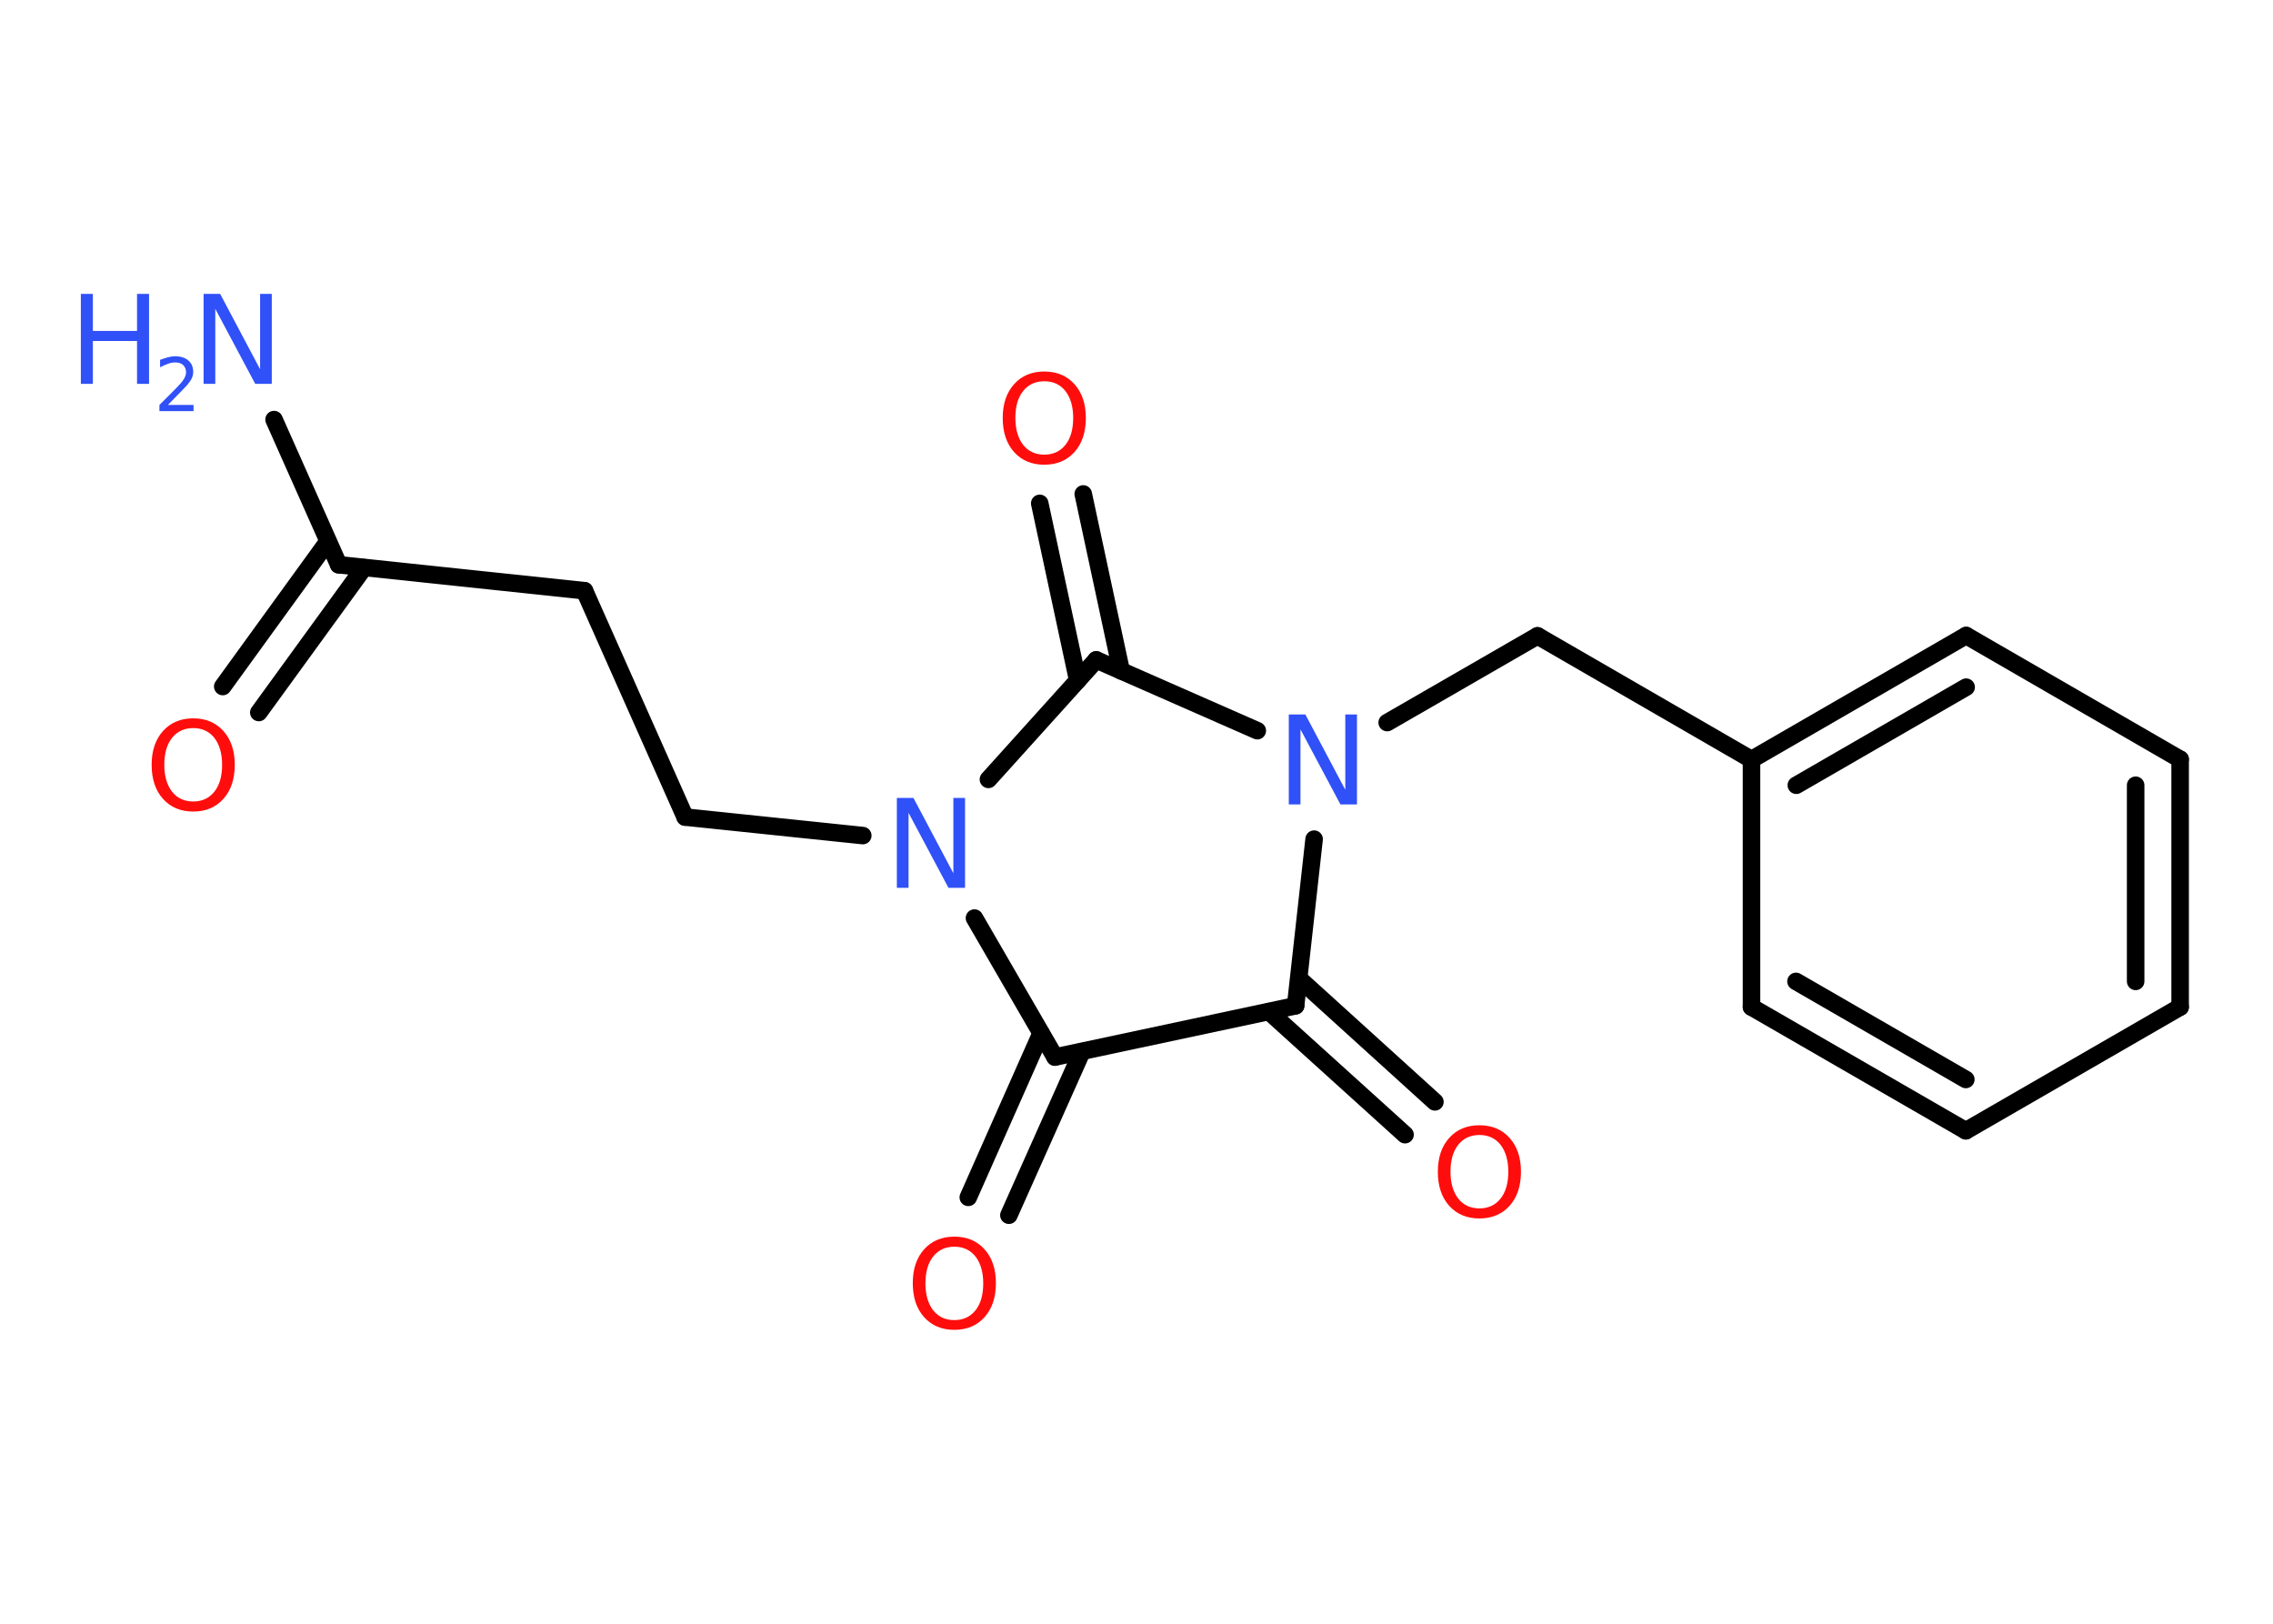 <?xml version='1.0' encoding='UTF-8'?>
<!DOCTYPE svg PUBLIC "-//W3C//DTD SVG 1.1//EN" "http://www.w3.org/Graphics/SVG/1.1/DTD/svg11.dtd">
<svg version='1.2' xmlns='http://www.w3.org/2000/svg' xmlns:xlink='http://www.w3.org/1999/xlink' width='70.0mm' height='50.0mm' viewBox='0 0 70.0 50.0'>
  <desc>Generated by the Chemistry Development Kit (http://github.com/cdk)</desc>
  <g stroke-linecap='round' stroke-linejoin='round' stroke='#000000' stroke-width='.54' fill='#3050F8'>
    <rect x='.0' y='.0' width='70.0' height='50.0' fill='#FFFFFF' stroke='none'/>
    <g id='mol1' class='mol'>
      <line id='mol1bnd1' class='bond' x1='8.44' y1='12.92' x2='10.43' y2='17.39'/>
      <g id='mol1bnd2' class='bond'>
        <line x1='11.21' y1='17.48' x2='7.97' y2='21.94'/>
        <line x1='10.1' y1='16.67' x2='6.86' y2='21.14'/>
      </g>
      <line id='mol1bnd3' class='bond' x1='10.43' y1='17.39' x2='18.0' y2='18.19'/>
      <line id='mol1bnd4' class='bond' x1='18.0' y1='18.19' x2='21.1' y2='25.16'/>
      <line id='mol1bnd5' class='bond' x1='21.1' y1='25.16' x2='26.57' y2='25.73'/>
      <line id='mol1bnd6' class='bond' x1='30.01' y1='28.27' x2='32.49' y2='32.55'/>
      <g id='mol1bnd7' class='bond'>
        <line x1='33.32' y1='32.38' x2='31.07' y2='37.42'/>
        <line x1='32.06' y1='31.82' x2='29.82' y2='36.87'/>
      </g>
      <line id='mol1bnd8' class='bond' x1='32.49' y1='32.55' x2='39.9' y2='30.97'/>
      <g id='mol1bnd9' class='bond'>
        <line x1='40.0' y1='30.13' x2='44.19' y2='33.93'/>
        <line x1='39.08' y1='31.15' x2='43.27' y2='34.94'/>
      </g>
      <line id='mol1bnd10' class='bond' x1='39.9' y1='30.97' x2='40.47' y2='25.84'/>
      <line id='mol1bnd11' class='bond' x1='42.72' y1='22.25' x2='47.35' y2='19.58'/>
      <line id='mol1bnd12' class='bond' x1='47.35' y1='19.58' x2='53.94' y2='23.39'/>
      <g id='mol1bnd13' class='bond'>
        <line x1='60.55' y1='19.57' x2='53.94' y2='23.39'/>
        <line x1='60.55' y1='21.16' x2='55.32' y2='24.18'/>
      </g>
      <line id='mol1bnd14' class='bond' x1='60.55' y1='19.57' x2='67.14' y2='23.38'/>
      <g id='mol1bnd15' class='bond'>
        <line x1='67.14' y1='31.01' x2='67.14' y2='23.38'/>
        <line x1='65.77' y1='30.22' x2='65.77' y2='24.18'/>
      </g>
      <line id='mol1bnd16' class='bond' x1='67.14' y1='31.01' x2='60.54' y2='34.82'/>
      <g id='mol1bnd17' class='bond'>
        <line x1='53.94' y1='31.01' x2='60.54' y2='34.82'/>
        <line x1='55.31' y1='30.22' x2='60.54' y2='33.24'/>
      </g>
      <line id='mol1bnd18' class='bond' x1='53.94' y1='23.39' x2='53.94' y2='31.01'/>
      <line id='mol1bnd19' class='bond' x1='38.72' y1='22.5' x2='33.76' y2='20.32'/>
      <line id='mol1bnd20' class='bond' x1='30.44' y1='24.0' x2='33.76' y2='20.32'/>
      <g id='mol1bnd21' class='bond'>
        <line x1='33.19' y1='20.95' x2='32.02' y2='15.5'/>
        <line x1='34.53' y1='20.66' x2='33.36' y2='15.21'/>
      </g>
      <g id='mol1atm1' class='atom'>
        <path d='M6.28 9.05h.5l1.23 2.32v-2.32h.36v2.77h-.51l-1.23 -2.31v2.31h-.36v-2.77z' stroke='none'/>
        <path d='M2.49 9.05h.37v1.14h1.36v-1.14h.37v2.77h-.37v-1.32h-1.36v1.32h-.37v-2.77z' stroke='none'/>
        <path d='M5.18 12.47h.78v.19h-1.05v-.19q.13 -.13 .35 -.35q.22 -.22 .28 -.29q.11 -.12 .15 -.21q.04 -.08 .04 -.16q.0 -.13 -.09 -.22q-.09 -.08 -.24 -.08q-.11 .0 -.22 .04q-.12 .04 -.25 .11v-.23q.14 -.05 .25 -.08q.12 -.03 .21 -.03q.26 .0 .41 .13q.15 .13 .15 .35q.0 .1 -.04 .19q-.04 .09 -.14 .21q-.03 .03 -.18 .19q-.15 .15 -.42 .43z' stroke='none'/>
      </g>
      <path id='mol1atm3' class='atom' d='M5.95 22.42q-.41 .0 -.65 .3q-.24 .3 -.24 .83q.0 .52 .24 .83q.24 .3 .65 .3q.41 .0 .65 -.3q.24 -.3 .24 -.83q.0 -.52 -.24 -.83q-.24 -.3 -.65 -.3zM5.95 22.12q.58 .0 .93 .39q.35 .39 .35 1.04q.0 .66 -.35 1.05q-.35 .39 -.93 .39q-.58 .0 -.93 -.39q-.35 -.39 -.35 -1.05q.0 -.65 .35 -1.04q.35 -.39 .93 -.39z' stroke='none' fill='#FF0D0D'/>
      <path id='mol1atm6' class='atom' d='M27.63 24.57h.5l1.23 2.32v-2.32h.36v2.77h-.51l-1.23 -2.31v2.31h-.36v-2.77z' stroke='none'/>
      <path id='mol1atm8' class='atom' d='M29.39 38.39q-.41 .0 -.65 .3q-.24 .3 -.24 .83q.0 .52 .24 .83q.24 .3 .65 .3q.41 .0 .65 -.3q.24 -.3 .24 -.83q.0 -.52 -.24 -.83q-.24 -.3 -.65 -.3zM29.39 38.08q.58 .0 .93 .39q.35 .39 .35 1.04q.0 .66 -.35 1.05q-.35 .39 -.93 .39q-.58 .0 -.93 -.39q-.35 -.39 -.35 -1.05q.0 -.65 .35 -1.04q.35 -.39 .93 -.39z' stroke='none' fill='#FF0D0D'/>
      <path id='mol1atm10' class='atom' d='M45.56 34.95q-.41 .0 -.65 .3q-.24 .3 -.24 .83q.0 .52 .24 .83q.24 .3 .65 .3q.41 .0 .65 -.3q.24 -.3 .24 -.83q.0 -.52 -.24 -.83q-.24 -.3 -.65 -.3zM45.56 34.65q.58 .0 .93 .39q.35 .39 .35 1.04q.0 .66 -.35 1.05q-.35 .39 -.93 .39q-.58 .0 -.93 -.39q-.35 -.39 -.35 -1.05q.0 -.65 .35 -1.04q.35 -.39 .93 -.39z' stroke='none' fill='#FF0D0D'/>
      <path id='mol1atm11' class='atom' d='M39.7 22.0h.5l1.23 2.32v-2.32h.36v2.77h-.51l-1.23 -2.31v2.31h-.36v-2.77z' stroke='none'/>
      <path id='mol1atm20' class='atom' d='M32.16 11.74q-.41 .0 -.65 .3q-.24 .3 -.24 .83q.0 .52 .24 .83q.24 .3 .65 .3q.41 .0 .65 -.3q.24 -.3 .24 -.83q.0 -.52 -.24 -.83q-.24 -.3 -.65 -.3zM32.16 11.44q.58 .0 .93 .39q.35 .39 .35 1.04q.0 .66 -.35 1.05q-.35 .39 -.93 .39q-.58 .0 -.93 -.39q-.35 -.39 -.35 -1.05q.0 -.65 .35 -1.04q.35 -.39 .93 -.39z' stroke='none' fill='#FF0D0D'/>
    </g>
  </g>
</svg>
